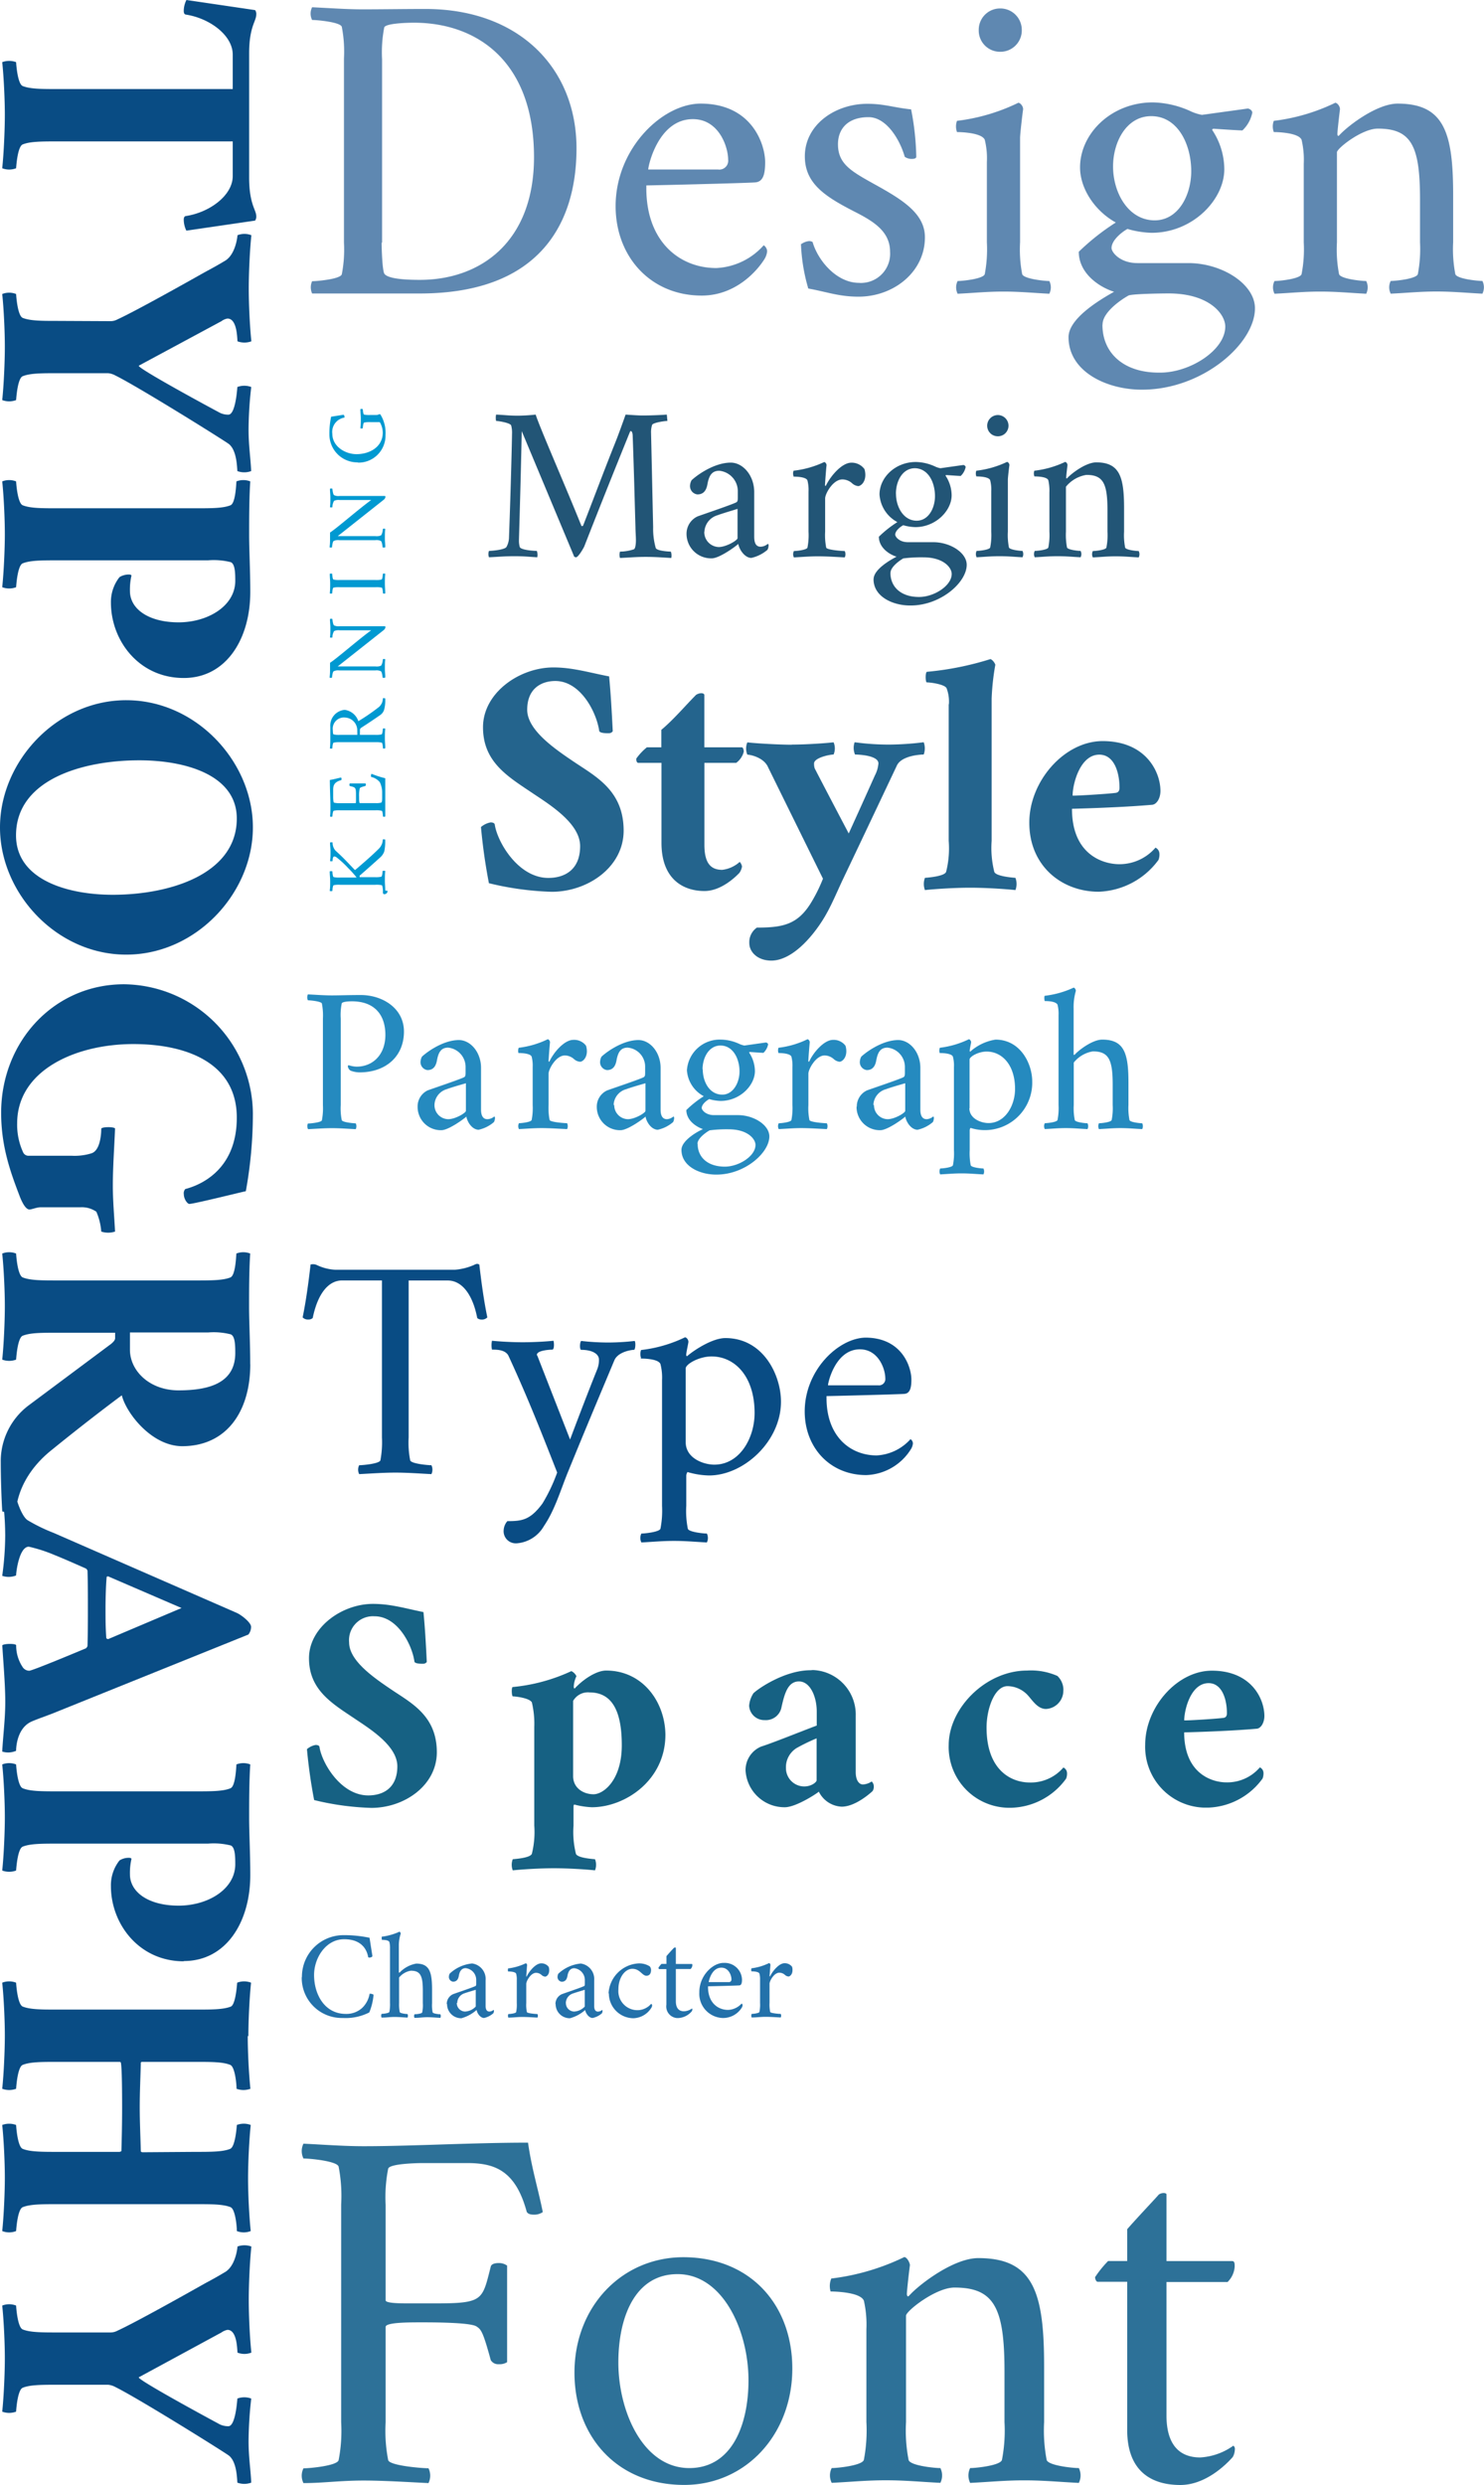 <svg id="Layer_1" data-name="Layer 1" xmlns="http://www.w3.org/2000/svg" viewBox="0 0 233.32 390.69"><title>Crimson</title><g id="Group_154" data-name="Group 154"><path id="Path_138" data-name="Path 138" d="M48.43,177.52c1.31-.06,2.52-.16,3.77-.16s2.42.1,3.73.16a1.06,1.06,0,0,0,0-.92c-.38,0-2.11-.16-2.2-.51a9.35,9.35,0,0,1-.16-2.36v-13.6a9.14,9.14,0,0,1,.16-2.39c.13-.29,1.21-.32,1.6-.32,3.54,0,5.26,2.11,5.26,5.27s-2,5-4.53,5a4.17,4.17,0,0,1-1.21-.22c-.13,0-.16.1-.16.16a.93.93,0,0,0,.45.7,4.22,4.22,0,0,0,1.37.26c4.18,0,7-2.53,7-6.42,0-3.7-3.42-5.74-6.8-5.74-1.88,0-3.29.06-4.53.06s-2.46-.1-3.77-.16a1.08,1.08,0,0,0,0,.93c.38,0,2.11.16,2.2.51a9.84,9.84,0,0,1,.16,2.36v13.63a9.84,9.84,0,0,1-.16,2.36c-.1.35-1.82.51-2.2.51A1.06,1.06,0,0,0,48.43,177.52ZM65.66,174a3.65,3.65,0,0,0,3.61,3.68h.12c1.12,0,3.54-1.76,3.93-2.14.19,1,1,2.07,1.94,2.07a5.47,5.47,0,0,0,2.4-1.21,1.42,1.42,0,0,0,.16-.61c0-.1,0-.25-.13-.25a1.73,1.73,0,0,1-1.06.41c-.73,0-1-.63-1-1.5v-6.57c0-2.46-1.66-4.37-3.48-4.37-2.33,0-4.82,1.69-5.81,2.61a1.9,1.9,0,0,0-.22.77,1.25,1.25,0,0,0,1.08,1.34c.8,0,1.31-.45,1.5-1.53.23-1.25.64-2,1.76-2a3.05,3.05,0,0,1,2.74,3.06v.86c0,.57-.06.67-.38.8-.93.41-3.8,1.37-5.58,2A2.79,2.79,0,0,0,65.66,174Zm2.65-.28a2.66,2.66,0,0,1,1.94-2.49c.57-.23,2.11-.67,3-.93v4.34c0,.32-1.66,1.31-2.78,1.31A2.2,2.2,0,0,1,68.31,173.73Zm13.21-8.17c.22,0,1.85,0,2.07.57a5.78,5.78,0,0,1,.16,1.66v5.93a9.84,9.84,0,0,1-.16,2.36c-.1.35-1.63.51-2,.51a1.08,1.08,0,0,0,0,.93c1.31-.07,2.33-.16,3.57-.16s2.65.1,4,.16a1.08,1.08,0,0,0,0-.93c-.38,0-2.65-.16-2.75-.51a9.84,9.84,0,0,1-.16-2.36v-4.91c0-.73,1.18-2.87,2.56-2.87a2.2,2.2,0,0,1,1.4.54,1.63,1.63,0,0,0,1,.45c.32,0,1.06-.48,1.06-1.66a3.14,3.14,0,0,0-.13-.86,2.32,2.32,0,0,0-2-.92c-1.43,0-3.12,2-3.76,3.41,0,0-.13.06-.13-.06,0-.36.19-2.72.22-2.94s-.19-.51-.35-.51a14.26,14.26,0,0,1-4.56,1.34A1.24,1.24,0,0,0,81.52,165.56ZM93.83,174a3.65,3.65,0,0,0,3.61,3.68h.12c1.12,0,3.55-1.76,3.93-2.14.19,1,1,2.07,1.94,2.07a5.47,5.47,0,0,0,2.4-1.21,1.42,1.42,0,0,0,.16-.61c0-.1,0-.25-.13-.25a1.72,1.72,0,0,1-1,.41c-.74,0-1-.63-1-1.5v-6.57c0-2.46-1.66-4.37-3.48-4.37-2.33,0-4.82,1.69-5.81,2.61a1.9,1.9,0,0,0-.22.77,1.25,1.25,0,0,0,1.08,1.34c.8,0,1.31-.45,1.5-1.53.23-1.25.64-2,1.76-2a3,3,0,0,1,2.74,3.06v.86c0,.57-.06.67-.38.8-.92.41-3.8,1.37-5.58,2A2.79,2.79,0,0,0,93.83,174Zm2.65-.28a2.66,2.66,0,0,1,2-2.49c.57-.23,2.1-.67,3-.93v4.34c0,.32-1.66,1.31-2.77,1.31a2.2,2.2,0,0,1-2.14-2.23Zm10.66,7.05c0,2.61,2.93,3.92,5.52,3.89,4.43,0,8.3-3.42,8.3-6,0-1.79-2.43-3.35-4.95-3.35h-3.77c-1.27,0-1.91-.8-1.91-1.12,0-.51.6-1.08,1.18-1.4a6.76,6.76,0,0,0,1.78.29c3.07,0,5.4-2.46,5.4-4.69a5.36,5.36,0,0,0-.9-2.9c0-.07,0-.1.13-.1s1.31.1,2.11.13a2.49,2.49,0,0,0,.73-1.31c0-.13-.1-.26-.32-.32l-3.41.48a3.74,3.74,0,0,1-.74-.23,7.07,7.07,0,0,0-2.9-.7,5.17,5.17,0,0,0-5.39,4.82,5,5,0,0,0,2.65,4.08,16.45,16.45,0,0,0-2.74,2.17c0,1.6,1.5,2.62,2.61,3C109.43,178,107.14,179.37,107.14,180.78Zm2.52-.93c0-.83,1.18-1.72,1.91-2.14a21,21,0,0,1,3-.16c3,0,4.21,1.53,4.21,2.46,0,1.76-2.62,3.41-4.82,3.41-2.71,0-4.27-1.49-4.27-3.57Zm.8-11.74c0-1.82,1-3.73,2.81-3.73,2,0,3,2.1,3,4.08,0,1.76-1,3.64-2.71,3.64-2,0-3.07-2-3.07-4Zm11.9-2.55c.22,0,1.85,0,2.07.57a5.78,5.78,0,0,1,.16,1.66v5.94a9.84,9.84,0,0,1-.16,2.36c-.1.35-1.63.51-2,.51a1.06,1.06,0,0,0,0,.92c1.31-.06,2.33-.16,3.57-.16s2.65.1,4,.16a1.06,1.06,0,0,0,0-.92c-.38,0-2.65-.16-2.74-.51a9.35,9.35,0,0,1-.16-2.36v-4.92c0-.73,1.18-2.87,2.55-2.87a2.2,2.2,0,0,1,1.4.54,1.66,1.66,0,0,0,.95.45c.32,0,1.06-.48,1.06-1.66a2.8,2.8,0,0,0-.13-.86,2.32,2.32,0,0,0-1.95-.92c-1.43,0-3.12,2-3.76,3.41,0,0-.13.06-.13-.06,0-.36.19-2.72.22-2.94s-.19-.51-.35-.51a14.19,14.19,0,0,1-4.56,1.34,1.24,1.24,0,0,0,0,.83ZM134.67,174a3.65,3.65,0,0,0,3.62,3.68h.11c1.12,0,3.54-1.76,3.93-2.14.19,1,1,2.07,1.94,2.07a5.47,5.47,0,0,0,2.4-1.21,1.42,1.42,0,0,0,.16-.61c0-.1,0-.25-.13-.25a1.72,1.72,0,0,1-1,.41c-.74,0-1-.63-1-1.5v-6.57c0-2.46-1.66-4.37-3.48-4.37-2.33,0-4.82,1.69-5.81,2.61a1.9,1.9,0,0,0-.22.77,1.25,1.25,0,0,0,1.08,1.34c.8,0,1.31-.45,1.5-1.53.23-1.25.64-2,1.76-2a3.05,3.05,0,0,1,2.74,3.06v.86c0,.57-.06.67-.38.8-.93.41-3.8,1.37-5.58,2a2.79,2.79,0,0,0-1.6,2.55Zm2.65-.28a2.66,2.66,0,0,1,2-2.49c.57-.23,2.1-.67,3-.93v4.34c0,.32-1.66,1.31-2.77,1.31a2.19,2.19,0,0,1-2.14-2.23Zm10.43-8.17c.22,0,1.85,0,2.07.57a5.45,5.45,0,0,1,.16,1.66v13.05a9.35,9.35,0,0,1-.16,2.36c-.1.35-1.62.51-2,.51a1.08,1.08,0,0,0,0,.93c1.31-.07,2.14-.16,3.39-.16s2.1.1,3.41.16a1.08,1.08,0,0,0,0-.93c-.38,0-1.91-.16-2-.51a9.84,9.84,0,0,1-.16-2.36v-3.09a.7.7,0,0,1,.13-.42,7.45,7.45,0,0,0,9.7-7.31c0-2.74-1.82-6.57-5.78-6.57a7.79,7.79,0,0,0-3.89,1.82s-.06.07-.1.07-.06-.1-.06-.13c0-.26.19-1.09.22-1.31s-.19-.51-.35-.51a14.34,14.34,0,0,1-4.56,1.34A1.19,1.19,0,0,0,147.75,165.56Zm4.69,8.68v-7.66c0-.45,1.37-1.25,2.68-1.25,2.42,0,4.47,2.08,4.47,5.88,0,2.58-1.53,5.36-4.18,5.36-1.12,0-3-.67-3-2.33Zm11.74,3.28c1.31-.06,2.14-.16,3.38-.16s2.11.1,3.42.16a1.06,1.06,0,0,0,0-.92c-.39,0-1.92-.16-2-.51a9.35,9.35,0,0,1-.16-2.36v-6.67a4.84,4.84,0,0,1,3-1.76c2.49,0,3.12,1.28,3.12,5.23v3.2a9.35,9.35,0,0,1-.16,2.36c-.1.35-1.62.51-2,.51a1.06,1.06,0,0,0,0,.92c1.31-.06,2.14-.16,3.39-.16s2.1.1,3.41.16a1.06,1.06,0,0,0,0-.92c-.38,0-1.91-.16-2-.51a9.84,9.84,0,0,1-.16-2.36v-3.51c0-4.63-.67-6.77-4.12-6.77-1.53,0-3.66,1.63-4.3,2.33,0,0-.07.07-.1.07s-.1,0-.1-.07v-7.21a9,9,0,0,1,.35-2.78c0-.22-.19-.51-.35-.51a14.75,14.75,0,0,1-4.53,1.28c-.13,0-.07.83,0,.83.9,0,1.76.13,2,.57a5.85,5.85,0,0,1,.16,1.66v14.1a9.8,9.8,0,0,1-.16,2.36c-.1.36-1.63.51-2,.51a1,1,0,0,0,0,.93Z" style="fill:#258abf"/><path id="Path_133" data-name="Path 133" d="M47.44,310.91a6.29,6.29,0,0,0,6.23,6.34h.23a8.22,8.22,0,0,0,4.16-.87,9.25,9.25,0,0,0,.67-2.79,1,1,0,0,0-.62-.15,4,4,0,0,1-1.18,2.24,3.67,3.67,0,0,1-2.55.93c-3.36,0-5-3.09-5-6.11,0-2.71,1.86-5.63,4.72-5.63,3.23,0,3.68,2.23,3.79,2.83a.37.37,0,0,0,.23.05c.2,0,.45-.13.43-.25s-.45-2.86-.45-2.86a19.47,19.47,0,0,0-4.1-.41,6.53,6.53,0,0,0-6.53,6.51ZM60,317.19c.79,0,1.3-.1,2-.1s1.28.06,2.07.1a.61.61,0,0,0,0-.56c-.23,0-1.16-.1-1.22-.31a6.22,6.22,0,0,1-.1-1.43v-4a3,3,0,0,1,1.84-1.07c1.51,0,1.89.78,1.89,3.17v1.94a5.28,5.28,0,0,1-.1,1.43c0,.22-1,.31-1.21.31a.61.61,0,0,0,0,.56c.79,0,1.3-.1,2-.1s1.27.06,2.07.1a.68.68,0,0,0,0-.56c-.24,0-1.16-.1-1.22-.31a5.71,5.71,0,0,1-.09-1.43v-2.13c0-2.8-.41-4.1-2.49-4.1a4.77,4.77,0,0,0-2.61,1.41s0,0-.06,0-.06,0-.06,0V305.7A6,6,0,0,1,63,304c0-.13-.11-.31-.21-.31a9.41,9.41,0,0,1-2.75.78c-.07,0,0,.5,0,.5.54,0,1.06.07,1.18.34a3.81,3.81,0,0,1,.1,1v8.55a6.22,6.22,0,0,1-.1,1.43c-.06.22-1,.31-1.22.31A.65.65,0,0,0,60,317.19Zm10.29-2.13a2.21,2.21,0,0,0,2.19,2.23h.07a6,6,0,0,0,2.38-1.3c.12.6.62,1.26,1.18,1.26a3.24,3.24,0,0,0,1.45-.74.75.75,0,0,0,.1-.36c0-.06,0-.16-.08-.16a1.06,1.06,0,0,1-.63.25c-.45,0-.6-.38-.6-.91v-4a2.46,2.46,0,0,0-2.12-2.65,6,6,0,0,0-3.52,1.59,1.06,1.06,0,0,0-.13.46.74.74,0,0,0,.65.81c.49,0,.8-.27.91-.92s.39-1.2,1.07-1.2a1.84,1.84,0,0,1,1.66,1.85v.52c0,.35,0,.41-.23.49-.56.25-2.3.83-3.39,1.22A1.68,1.68,0,0,0,70.24,315.06Zm1.6-.17A1.61,1.61,0,0,1,73,313.38c.35-.13,1.27-.4,1.8-.56v2.63a2.47,2.47,0,0,1-1.68.79,1.33,1.33,0,0,1-1.3-1.35Zm8-4.95c.14,0,1.13,0,1.26.35a3.37,3.37,0,0,1,.1,1v3.6a5.71,5.71,0,0,1-.1,1.43c-.06.22-1,.31-1.22.31a.61.61,0,0,0,0,.56c.8,0,1.41-.1,2.17-.1s1.6.06,2.4.1a.61.61,0,0,0,0-.56c-.23,0-1.6-.1-1.66-.31a5.28,5.28,0,0,1-.1-1.43v-3c0-.44.71-1.74,1.54-1.74a1.26,1.26,0,0,1,.85.33,1,1,0,0,0,.58.27c.2,0,.64-.29.64-1a1.59,1.59,0,0,0-.08-.53,1.43,1.43,0,0,0-1.18-.56c-.87,0-1.89,1.24-2.28,2.07,0,0-.07,0-.07,0s.11-1.64.13-1.78-.12-.3-.21-.3a8.92,8.92,0,0,1-2.77.81.78.78,0,0,0,0,.5Zm7.47,5.12a2.21,2.21,0,0,0,2.19,2.23h.07A6,6,0,0,0,92,316c.12.6.62,1.25,1.18,1.25a3.27,3.27,0,0,0,1.45-.73.79.79,0,0,0,.1-.37c0-.06,0-.15-.07-.15a1.09,1.09,0,0,1-.64.25c-.45,0-.6-.39-.6-.91v-4a2.46,2.46,0,0,0-2.11-2.65,6,6,0,0,0-3.52,1.59,1.06,1.06,0,0,0-.13.46.74.74,0,0,0,.65.81c.49,0,.8-.27.91-.92s.39-1.2,1.07-1.2a1.86,1.86,0,0,1,1.66,1.85v.52c0,.35,0,.41-.24.49-.56.25-2.3.83-3.38,1.22a1.69,1.69,0,0,0-1,1.54Zm1.6-.17a1.61,1.61,0,0,1,1.18-1.51c.35-.13,1.27-.4,1.8-.56v2.63a2.47,2.47,0,0,1-1.68.79,1.33,1.33,0,0,1-1.29-1.35Zm6.77-1.51a3.89,3.89,0,0,0,3.86,3.91h0a3.43,3.43,0,0,0,2.82-1.65.7.7,0,0,0,.12-.35.33.33,0,0,0-.15-.27,2.86,2.86,0,0,1-2,1,3,3,0,0,1-3.15-2.73,3.25,3.25,0,0,1,0-.54c0-2,1.14-3.23,2.17-3.23a1.68,1.68,0,0,1,1.1.37c.33.21.7.72,1.12.72s.74-.24.74-.93a.94.94,0,0,0-.2-.54,3.06,3.06,0,0,0-1.74-.47A5,5,0,0,0,95.68,313.38Zm7.82-4c0,.06,0,.18.1.18h1.12v5.6a1.83,1.83,0,0,0,1.55,2.09,2.34,2.34,0,0,0,.46,0,3,3,0,0,0,2-1.07.74.74,0,0,0,.08-.29.16.16,0,0,0-.06-.13,2.39,2.39,0,0,1-1.26.44c-.85,0-1.28-.56-1.28-1.58v-5.07h2.32a.91.91,0,0,0,.28-.58c0-.11,0-.21-.1-.21h-2.5v-2.53c0-.08-.21-.08-.3,0s-.82.87-1.18,1.3v1.22H104A3.61,3.61,0,0,0,103.5,309.39Zm6.4,3.87a3.81,3.81,0,0,0,3.61,4h.25a3.46,3.46,0,0,0,2.83-1.65.8.8,0,0,0,.11-.35.33.33,0,0,0-.15-.27,3,3,0,0,1-2.13,1c-1.66,0-3.15-1.2-3.15-3.58v-.13c.23,0,4.27-.1,4.87-.14.37,0,.47-.35.47-.91a2.71,2.71,0,0,0-2.78-2.63h-.12c-1.7,0-3.81,2-3.81,4.6Zm1.47-1.64s.38-2.27,2-2.27c1.18,0,1.58,1.26,1.58,1.82a.4.4,0,0,1-.35.45h-3.24Zm6.73-1.69c.13,0,1.12,0,1.25.35a3.44,3.44,0,0,1,.1,1v3.6a5.71,5.71,0,0,1-.1,1.43c-.06.21-1,.31-1.22.31a.68.68,0,0,0,0,.56c.8,0,1.42-.1,2.17-.1s1.6.06,2.4.1a.61.61,0,0,0,0-.56c-.23,0-1.6-.1-1.66-.31a5.71,5.71,0,0,1-.1-1.43v-3c0-.44.71-1.74,1.54-1.74a1.3,1.3,0,0,1,.86.33,1,1,0,0,0,.58.27c.19,0,.63-.29.63-1a1.58,1.58,0,0,0-.07-.53,1.43,1.43,0,0,0-1.18-.56c-.87,0-1.89,1.24-2.28,2.07,0,0-.08,0-.08,0s.12-1.64.14-1.78-.12-.31-.22-.31a8.62,8.62,0,0,1-2.76.82.72.72,0,0,0,0,.5Z" style="fill:#2371aa"/><path id="Path_139" data-name="Path 139" d="M87,104.93c-5.34,0-11.06,4-11.06,9.4s3.79,7.68,7.59,10.23c2.6,1.76,7.68,4.77,7.68,8.46s-2.39,5-5,5c-4.67,0-7.94-5.5-8.41-8.31,0-.31-.31-.42-.67-.42a3.28,3.28,0,0,0-1.51.73,88.48,88.48,0,0,0,1.25,8.83,46.91,46.91,0,0,0,9.86,1.35c5.72,0,11.32-3.9,11.32-9.61,0-6.18-4.2-8.41-7.63-10.7-3.17-2.13-7.53-5.09-7.53-8.31,0-3.48,2.39-4.52,4.41-4.52,4,0,6.5,4.94,6.91,7.85.1.41,1.4.36,1.56.36a.72.72,0,0,0,.57-.31c-.16-3.17-.31-5.87-.57-8.62C92.52,105.71,90,104.93,87,104.93Zm23.74,12.56v-8.25c-.06-.32-.73-.37-1.3,0-1.61,1.61-3.48,3.84-5.46,5.5v2.75h-2.28a9,9,0,0,0-1.66,1.77c0,.21,0,.57.26.67H104V132.5c0,5.82,3.53,7.58,6.75,7.58,2.7,0,5-2.33,5.5-2.85a2.4,2.4,0,0,0,.41-1,1.37,1.37,0,0,0-.36-.73,5,5,0,0,1-2.75,1.25c-1.92,0-2.8-1.2-2.8-3.95V119.93h5a3.12,3.12,0,0,0,1.19-1.76c0-.26-.1-.68-.31-.68Zm13.76-.41c-2,0-5.66-.21-7-.37a2.49,2.49,0,0,0,0,1.93c.41,0,2.6.41,3.27,2,0,0,6.49,13.19,8.62,17.5a24.31,24.31,0,0,1-1.82,3.69c-2.13,3.53-4.47,4-8.57,4a2.79,2.79,0,0,0-1.19,2.44c0,1.4,1.3,2.75,3.48,2.75,1.56,0,3.89-.94,6.59-4.31,2.19-2.75,3-4.93,4.57-8.31,3.27-6.85,8.57-18.07,8.57-18.07.73-1.51,3.58-1.71,4.21-1.71a2.79,2.79,0,0,0,0-1.93,46.65,46.65,0,0,1-5.4.37,39.85,39.85,0,0,1-5.46-.37,2.68,2.68,0,0,0,.06,1.93c.41,0,3.68.1,3.68,1.4a5,5,0,0,1-.57,1.92c-1.71,3.84-4.1,9.09-4.1,9.09s-3.48-6.6-5.35-10.23a2.33,2.33,0,0,1-.1-.78c0-.89,2.44-1.4,3.07-1.4a2.46,2.46,0,0,0,0-1.92c-1.31.15-4.37.36-6.55.36Zm24.66-6.34v21.45a15.12,15.12,0,0,1-.41,4.88c-.26.68-2.65.88-3.33.94a2.76,2.76,0,0,0,0,1.92c2-.21,4.94-.37,7.12-.37s5.09.16,7.11.37a2.65,2.65,0,0,0,0-1.92c-.67-.06-3.06-.26-3.32-.94a15.41,15.41,0,0,1-.42-4.88V109.81a37.68,37.68,0,0,1,.58-5.3c-.06-.26-.47-.83-.78-.89a47.62,47.62,0,0,1-10,2c-.26.21-.2,1.66,0,1.66.63,0,2.86.31,3.12.93a5.9,5.9,0,0,1,.36,2.49Zm19.48,14.34c0-1.77,1.14-6.44,4.2-6.44,2.34,0,3.17,2.8,3.17,5.19,0,.31-.05.78-.67.83C174.05,124.82,169.06,125.13,168.6,125.08Zm-.06,2.07c3.85-.1,8.94-.31,12.47-.62.78,0,1.4-1,1.4-2.18,0-3-2.29-7.84-9.09-7.84-6,0-11.53,6.28-11.53,12.82,0,6.8,5.09,10.86,10.91,10.86a12.15,12.15,0,0,0,9.4-5,2.37,2.37,0,0,0,.15-1,1.09,1.09,0,0,0-.62-.93,7.46,7.46,0,0,1-5.82,2.6C173.48,135.82,168.54,134.42,168.54,127.15Z" style="fill:#24648d"/><path id="Path_132" data-name="Path 132" d="M47.71,390.37c3.13,0,5.7-.4,9.47-.4,3.13,0,6.9.24,10.19.4a2.65,2.65,0,0,0,0-2.33c-1,0-6.1-.4-6.34-1.28a24.16,24.16,0,0,1-.4-5.94v-15c0-.72,3.53-.72,5.78-.72,3,0,7.62.08,8.5.64.72.48,1,.72,2.25,5.3a1.35,1.35,0,0,0,1.28.64,2.18,2.18,0,0,0,1.29-.32V356.18a2.23,2.23,0,0,0-1.37-.4c-.56,0-1.12.16-1.2.56-1.36,5.3-1.12,5.78-8.82,5.78H64.08c-1.76,0-3.45-.08-3.45-.48v-15a23.2,23.2,0,0,1,.4-5.7c.24-.8,4.57-.88,5.54-.88h6.9c4.25,0,7.54,1.12,9.31,7.54.08.4.56.57,1.12.57a2.44,2.44,0,0,0,1.44-.4c-.72-3.62-1.76-6.9-2.32-10.92-8.75,0-18.3.56-25.84.56-3.13,0-6.18-.24-9.47-.4a2.65,2.65,0,0,0,0,2.33c1,0,5.3.4,5.53,1.28a24.16,24.16,0,0,1,.4,5.94v34.27a24.16,24.16,0,0,1-.4,5.94c-.24.88-4.57,1.28-5.53,1.28A2.62,2.62,0,0,0,47.71,390.37ZM90.32,373c0,10,6.66,17.66,17.25,17.66,9.71,0,17-7.95,17-18.3,0-10-6.58-17.5-17.17-17.5C97.7,354.9,90.32,362.68,90.32,373Zm6.9-1.6c0-6.9,2.49-13.88,9.31-13.88,7.14,0,11.15,8.91,11.15,16.69,0,6.82-2.49,13.8-9.31,13.8-7.22,0-11.15-8.83-11.15-16.61Zm33.38-11.15c.56,0,4.65.08,5.22,1.44a16.93,16.93,0,0,1,.4,4.49v14.6a24.62,24.62,0,0,1-.4,5.94c-.24.88-4.1,1.29-5.06,1.29a2.63,2.63,0,0,0,0,2.32c3.29-.16,5.38-.4,8.51-.4s5.3.24,8.58.4a2.63,2.63,0,0,0,0-2.32c-1,0-4.81-.4-5-1.29a24.13,24.13,0,0,1-.4-5.94V364.05c0-.72,4.65-4.42,7.62-4.42,6.26,0,7.86,3.21,7.86,13.16v8a24.16,24.16,0,0,1-.4,5.94c-.24.88-4.09,1.28-5,1.28a2.65,2.65,0,0,0,0,2.33c3.29-.16,5.37-.4,8.5-.4s5.3.24,8.59.4a2.65,2.65,0,0,0,0-2.33c-1,0-4.82-.4-5.06-1.28a24.66,24.66,0,0,1-.4-5.94V372c0-11.63-1.68-17-10.35-17-3.85,0-9.23,4.09-10.83,5.86-.08.08-.16.16-.24.16s-.16-.24-.16-.32c0-.65.4-4,.48-4.58,0-.4-.48-1.28-.89-1.28a36.19,36.19,0,0,1-11.47,3.37A3.06,3.06,0,0,0,130.6,360.28ZM172.17,358c0,.24.16.72.4.72h4.65V382c0,6.9,4.26,8.67,8.35,8.67,3.93,0,7.14-3.13,8.26-4.41a2.65,2.65,0,0,0,.32-1.2.61.61,0,0,0-.24-.57,9.9,9.9,0,0,1-5.21,1.85c-3.53,0-5.3-2.33-5.3-6.58v-21H193a3.7,3.7,0,0,0,1.12-2.41c0-.48,0-.88-.4-.88H183.4V345c0-.32-.88-.32-1.28.08-.16.24-3.37,3.61-4.9,5.38v5h-3A17.07,17.07,0,0,0,172.17,358Z" style="fill:#2d7198"/><path id="Path_134" data-name="Path 134" d="M58.63,252.15c-4.86,0-10.05,3.68-10.05,8.54s3.44,7,6.89,9.3c2.36,1.61,7,4.34,7,7.7s-2.17,4.57-4.58,4.57c-4.25,0-7.23-5-7.65-7.55,0-.28-.28-.38-.61-.38a2.79,2.79,0,0,0-1.37.66,80.67,80.67,0,0,0,1.13,8,42.49,42.49,0,0,0,9,1.23c5.2,0,10.29-3.54,10.29-8.74,0-5.61-3.82-7.64-6.94-9.72-2.88-1.94-6.85-4.63-6.85-7.55a3.76,3.76,0,0,1,4-4.11c3.63,0,5.9,4.48,6.27,7.13.1.38,1.28.33,1.42.33a.67.67,0,0,0,.52-.28c-.14-2.89-.28-5.34-.52-7.84C63.68,252.85,61.42,252.15,58.63,252.15ZM95.3,262.63c-1.46,0-3.49,1.27-4.91,2.78-.09.1-.18,0-.18-.28a4.13,4.13,0,0,1,.42-1.61,1.68,1.68,0,0,0-.8-.8,28.14,28.14,0,0,1-9.21,2.5c-.23,0-.18,1.37,0,1.47.33,0,2.6.23,3,.94A14.46,14.46,0,0,1,84,271.5V287a14.12,14.12,0,0,1-.38,4.44c-.24.62-2.41.8-3,.85a2.4,2.4,0,0,0,0,1.75c1.84-.19,4.48-.33,6.47-.33s4.62.14,6.46.33a2.4,2.4,0,0,0,0-1.75c-.61-.05-2.78-.23-3-.85a14.12,14.12,0,0,1-.38-4.44v-2.55c0-.56,0-.75.15-.75a12.61,12.61,0,0,0,2.73.42c5.2,0,11.57-4.2,11.57-11.42C104.55,267.49,101,262.63,95.3,262.63Zm-2.6,3.44c3.83,0,5.06,3.45,5.06,8.31,0,5.48-2.88,7.7-4.44,7.7s-3.21-.95-3.21-2.84V267.4a2.68,2.68,0,0,1,2.6-1.33Zm33.75,14.78a2.88,2.88,0,0,1-2.88-2.89v0a3.54,3.54,0,0,1,1.7-3.16,29.88,29.88,0,0,1,3.12-1.51v6.61C128.39,280.14,127.63,280.85,126.45,280.85Zm1-18.27c-4.15,0-8.4,3-9,3.63a4.21,4.21,0,0,0-.67,1.94,2.39,2.39,0,0,0,2.46,2.27,2.49,2.49,0,0,0,2.64-2.08c.48-2.12,1-4,2.74-4s2.79,2.36,2.79,4.73v2.21c-2.41.9-6.94,2.74-8.74,3.3a4,4,0,0,0-2.45,3.78,6.13,6.13,0,0,0,6.18,5.76c1.7,0,4.91-2.07,5.34-2.45a4.21,4.21,0,0,0,3.59,2.36c2,0,4.2-1.84,4.86-2.45a1.19,1.19,0,0,0,.19-.71,1.06,1.06,0,0,0-.33-.8,2.81,2.81,0,0,1-1.37.47c-.62,0-1.14-.66-1.14-1.94v-8.82a7,7,0,0,0-6.74-7.23Zm39.74,3.16a3,3,0,0,0-.94-2.26,10.27,10.27,0,0,0-4.77-.85c-6.51,0-12.32,5.94-12.32,11.7a9.54,9.54,0,0,0,9.23,9.87h.68a11,11,0,0,0,8.55-4.58,2.1,2.1,0,0,0,.14-.9,1,1,0,0,0-.57-.85,6.73,6.73,0,0,1-5.28,2.36c-3,0-6.8-2-6.8-8.64,0-2.88,1.22-6.51,3.3-6.51a4.45,4.45,0,0,1,3.21,1.46c.75.85,1.55,2.13,2.83,2.13A2.87,2.87,0,0,0,167.18,265.74Zm19,4.72c0-1.6,1-5.85,3.83-5.85,2.12,0,2.88,2.55,2.88,4.72,0,.28-.05.71-.62.75C191.11,270.23,186.58,270.51,186.15,270.46Zm0,1.89c3.49-.09,8.11-.28,11.33-.57.7,0,1.27-.94,1.27-2,0-2.74-2.08-7.13-8.26-7.13-5.43,0-10.48,5.71-10.48,11.66a9.55,9.55,0,0,0,9.22,9.87h.69a11,11,0,0,0,8.55-4.58,2.27,2.27,0,0,0,.14-.9,1,1,0,0,0-.57-.85,6.74,6.74,0,0,1-5.28,2.36c-2.13,0-6.62-1.27-6.62-7.88Z" style="fill:#166183"/><path id="Path_140" data-name="Path 140" d="M76.88,87.61c1.56-.07,2.4-.17,4-.17s2.23.1,3.59.17a1.73,1.73,0,0,0-.07-1c-.27,0-2.47-.1-2.68-.61a3.69,3.69,0,0,1-.13-1c0-.33.3-9.84.44-17.22l8.26,19.76c.1,0,.2.1.3.07.37-.07,1.15-1.42,1.28-1.73C94.44,79.32,96.2,74.92,99,68c.07-.17.1-.23.17-.23.24,0,.3.54.3.67.2,5.49.3,9.61.44,14.49,0,.5.07,1.48.07,2s-.07,1.28-.3,1.42a7.15,7.15,0,0,1-2.2.37,1.64,1.64,0,0,0,0,1c1.56-.07,2.5-.17,4.06-.17s2.67.1,4,.17a1.73,1.73,0,0,0-.07-1c-.27,0-2.2-.1-2.37-.57a11.08,11.08,0,0,1-.41-3.29c-.1-4.39-.27-12.45-.33-14.78a3.76,3.76,0,0,1,.17-1.29c.16-.34,1.92-.61,2.4-.61,0,0-.07-.88-.1-1-.85.07-2.61.14-3.79.14-.65,0-1.59-.07-2.68-.14,0,0-.88,2.5-1.49,4.06-2,5-3.17,8.19-5.17,13.33a.19.19,0,0,1-.17.14.12.12,0,0,1-.13-.07c-2.4-6-6.5-15.33-7.18-17.46-.91.1-1.82.16-2.74.17-1.56,0-1.93-.1-3.48-.17a2.31,2.31,0,0,0,0,1c.4,0,2.23.3,2.37.71a4.43,4.43,0,0,1,.13,1.36c0,.61-.17,8-.47,16.17A3.21,3.21,0,0,1,79.62,86c-.3.44-2.33.61-2.74.61A1.43,1.43,0,0,0,76.88,87.61Zm31.06-3.72a3.86,3.86,0,0,0,3.84,3.89h.12c1.19,0,3.76-1.86,4.17-2.27.2,1,1.08,2.2,2.06,2.2a5.83,5.83,0,0,0,2.54-1.28,1.61,1.61,0,0,0,.17-.65c0-.1,0-.27-.14-.27a1.76,1.76,0,0,1-1.12.44c-.77,0-1-.67-1-1.59v-7c0-2.6-1.76-4.63-3.69-4.63-2.47,0-5.11,1.79-6.16,2.77a2,2,0,0,0-.24.81,1.32,1.32,0,0,0,1.15,1.42c.85,0,1.39-.47,1.59-1.62.24-1.32.68-2.1,1.86-2.1A3.23,3.23,0,0,1,116,77.29v.91c0,.61-.06.71-.4.85-1,.44-4,1.45-5.92,2.13A3,3,0,0,0,107.94,83.89Zm2.81-.3A2.85,2.85,0,0,1,112.82,81c.61-.24,2.23-.71,3.14-1v4.6C116,84.91,114.2,86,113,86a2.34,2.34,0,0,1-2.27-2.37Zm14-8.66c.24,0,2,0,2.2.61a6.12,6.12,0,0,1,.17,1.76v6.29a10,10,0,0,1-.17,2.5c-.1.37-1.72.54-2.13.54a1.12,1.12,0,0,0,0,1c1.39-.07,2.47-.17,3.79-.17s2.81.1,4.2.17a1.12,1.12,0,0,0,0-1c-.41,0-2.81-.17-2.91-.54a10,10,0,0,1-.17-2.5V78.37c0-.77,1.25-3,2.71-3a2.34,2.34,0,0,1,1.49.57,1.68,1.68,0,0,0,1,.48c.34,0,1.12-.51,1.12-1.76a3.21,3.21,0,0,0-.14-.92,2.49,2.49,0,0,0-2.06-1c-1.52,0-3.32,2.17-4,3.62,0,0-.14.07-.14-.06,0-.38.2-2.88.24-3.12s-.2-.54-.37-.54A15.24,15.24,0,0,1,124.77,74a1.27,1.27,0,0,0,0,.88Zm12.59,16.13c0,2.78,3.11,4.17,5.85,4.13,4.7,0,8.8-3.62,8.8-6.4,0-1.89-2.57-3.55-5.24-3.55h-4c-1.35,0-2-.85-2-1.19,0-.54.65-1.15,1.26-1.48a7.53,7.53,0,0,0,1.89.3c3.25,0,5.72-2.61,5.72-5a5.67,5.67,0,0,0-.95-3.08c0-.07,0-.1.14-.1s1.39.1,2.23.14a2.62,2.62,0,0,0,.78-1.39c0-.13-.1-.27-.34-.34l-3.62.51a3.52,3.52,0,0,1-.78-.24,7.46,7.46,0,0,0-3.08-.74c-3.25,0-5.72,2.44-5.72,5.11a5.29,5.29,0,0,0,2.81,4.34,17.42,17.42,0,0,0-2.91,2.3c0,1.69,1.59,2.77,2.78,3.14C139.79,88.12,137.35,89.58,137.35,91.06Zm2.67-1c0-.88,1.26-1.83,2-2.27a22.17,22.17,0,0,1,3.15-.17c3.22,0,4.47,1.63,4.47,2.61,0,1.86-2.78,3.62-5.11,3.62C141.68,93.87,140,92.28,140,90.08Zm.85-12.45c0-1.93,1-4,3-4C146,73.67,147,75.9,147,78c0,1.86-1,3.86-2.88,3.86C142.05,81.86,140.87,79.69,140.87,77.63Zm12.62-2.71c.24,0,2,0,2.2.61a5.82,5.82,0,0,1,.17,1.76v6.3a10,10,0,0,1-.17,2.5c-.1.37-1.72.54-2.13.54a1.12,1.12,0,0,0,0,1c1.39-.07,2.27-.17,3.59-.17s2.23.1,3.62.17a1.12,1.12,0,0,0,0-1c-.41,0-2-.17-2.13-.54a10,10,0,0,1-.17-2.5V75.4c0-.34.2-2,.24-2.24s-.2-.54-.38-.54A15.11,15.11,0,0,1,153.5,74a1.27,1.27,0,0,0,0,.88Zm1.73-8a1.66,1.66,0,0,0,1.66,1.69h0a1.66,1.66,0,0,0,1.69-1.65v0a1.68,1.68,0,0,0-1.66-1.69h0a1.68,1.68,0,0,0-1.69,1.66v0Zm7.41,8c.24,0,2,0,2.2.61a7.12,7.12,0,0,1,.17,1.9v6.16a10,10,0,0,1-.17,2.5c-.1.37-1.72.54-2.13.54a1.12,1.12,0,0,0,0,1c1.38-.07,2.26-.17,3.58-.17s2.24.1,3.62.17a1.06,1.06,0,0,0,0-1c-.4,0-2-.17-2.13-.54a10.46,10.46,0,0,1-.17-2.5V76.52a5.17,5.17,0,0,1,3.22-1.86c2.64,0,3.31,1.35,3.31,5.55v3.38a10,10,0,0,1-.17,2.5c-.1.37-1.72.54-2.13.54a1.12,1.12,0,0,0,0,1c1.39-.06,2.27-.17,3.59-.17s2.23.1,3.62.17a1.12,1.12,0,0,0,0-1c-.41,0-2-.17-2.13-.54a10,10,0,0,1-.17-2.5V79.86c0-4.9-.71-7.17-4.37-7.17-1.62,0-3.89,1.73-4.56,2.47,0,0-.07.07-.1.07s-.07-.1-.07-.14c0-.27.17-1.69.2-1.93s-.2-.54-.37-.54A15.24,15.24,0,0,1,162.63,74a1.21,1.21,0,0,0,0,.88Z" style="fill:#225576"/><path id="Path_149" data-name="Path 149" d="M49.07,46.14H66c19.09,0,24.64-11.3,24.64-22.81,0-12.52-8.93-21.92-23.76-21.92-3,0-7.17.06-9.81.06s-5.21-.2-8-.33a2.25,2.25,0,0,0,0,2c.82,0,4.47.34,4.67,1.08a20.52,20.52,0,0,1,.34,5v28.9a20.41,20.41,0,0,1-.34,5c-.2.75-3.85,1.09-4.67,1.09A2.39,2.39,0,0,0,49.07,46.14Zm11-8V9.32a20.48,20.48,0,0,1,.34-5c.2-.68,3.85-.75,4.67-.75,9.74,0,18.88,5.89,18.88,21.18C83.93,38,75.6,44,66,44c-2.5,0-5-.2-5.55-.94C60.11,42.62,60,39.1,60,38.15ZM96.79,32.4c0,8,5.54,14.07,13.53,14.07,5.28,0,8.66-3.79,9.88-5.75a2.77,2.77,0,0,0,.41-1.22,1.19,1.19,0,0,0-.54-.94,10.62,10.62,0,0,1-7.45,3.58c-5.82,0-11-4.2-11-12.52v-.47c.81,0,15-.34,17.06-.47,1.28-.07,1.62-1.22,1.62-3.19,0-2.7-2-9.2-10.15-9.2C104.16,16.29,96.79,23.33,96.79,32.4Zm5.14-5.75c-.13,0,1.36-7.92,7-7.92,4.13,0,5.55,4.4,5.55,6.36a1.39,1.39,0,0,1-1.2,1.56,1.09,1.09,0,0,1-.36,0Zm24,11.71a28.53,28.53,0,0,0,1.15,7c3,.54,4.8,1.28,7.91,1.28,5.49,0,10.43-3.86,10.43-9.34,0-3.72-3.52-5.89-7.79-8.26-3.78-2.1-5.88-3.24-5.88-6.36,0-2.43,1.55-4.26,4.8-4.26,2.91,0,5,3.72,5.69,6.22a1.81,1.81,0,0,0,1.15.34c.33,0,.67-.07.67-.34a42.24,42.24,0,0,0-.81-7.44c-3-.34-4.26-.88-6.9-.88-5,0-9.81,3.25-9.81,8.26,0,4.32,3.25,6.36,7.92,8.75,3,1.53,5.48,3.11,5.48,6.27a4.58,4.58,0,0,1-4.27,4.87,3,3,0,0,1-.6,0c-3.59,0-6.5-3.58-7.31-6.42a1,1,0,0,0-.61-.14A2.5,2.5,0,0,0,126,38.36Zm24.5-17.6c.47,0,3.92.07,4.4,1.22a12.2,12.2,0,0,1,.33,3.51v12.6a20.94,20.94,0,0,1-.33,5c-.2.75-3.46,1.09-4.27,1.09a2.25,2.25,0,0,0,0,2c2.78-.13,4.54-.34,7.18-.34s4.46.2,7.24.34a2.25,2.25,0,0,0,0-2c-.81,0-4.06-.34-4.27-1.09a20.44,20.44,0,0,1-.33-5V21.71c0-.68.4-4,.47-4.47s-.41-1.08-.75-1.08A30.27,30.27,0,0,1,150.46,19a2.6,2.6,0,0,0,0,1.76Zm3.45-16a3.34,3.34,0,0,0,3.31,3.38h.07a3.36,3.36,0,0,0,3.39-3.32V4.72a3.37,3.37,0,0,0-3.32-3.39h-.07a3.35,3.35,0,0,0-3.38,3.32v.07ZM168,53c0,5.55,6.23,8.33,11.71,8.26,9.41-.07,17.6-7.24,17.6-12.79,0-3.79-5.14-7.11-10.49-7.11h-8c-2.71,0-4.06-1.69-4.06-2.37,0-1.08,1.29-2.3,2.5-3a14.78,14.78,0,0,0,3.79.61c6.5,0,11.44-5.22,11.44-10a11.24,11.24,0,0,0-1.9-6.16c0-.14.07-.2.27-.2,0,0,2.78.2,4.47.27a5.27,5.27,0,0,0,1.56-2.78c0-.27-.2-.54-.68-.67l-7.24,1a7.78,7.78,0,0,1-1.56-.47,14.93,14.93,0,0,0-6.16-1.49c-6.5,0-11.44,4.87-11.44,10.22,0,3.31,2.3,6.83,5.62,8.66a36.35,36.35,0,0,0-5.82,4.6c0,3.38,3.18,5.55,5.55,6.29C172.86,47.16,168,50.07,168,53Zm5.35-2c0-1.76,2.5-3.65,4.06-4.53.48-.27,5.08-.34,6.3-.34,6.43,0,8.93,3.25,8.93,5.21,0,3.72-5.55,7.24-10.22,7.24C176.65,58.66,173.33,55.48,173.33,51.08ZM175,26.17c0-3.85,2.1-7.91,6-7.91,4.2,0,6.29,4.46,6.29,8.66,0,3.72-2,7.72-5.75,7.72C177.39,34.63,175,30.3,175,26.17Zm25.25-5.41c.47,0,3.92.07,4.39,1.22a13.81,13.81,0,0,1,.34,3.79V38.09a20.44,20.44,0,0,1-.34,5c-.19.75-3.45,1.09-4.26,1.09a2.25,2.25,0,0,0,0,2c2.78-.13,4.54-.34,7.18-.34s4.46.2,7.24.34a2.25,2.25,0,0,0,0-2c-.81,0-4.06-.34-4.27-1.09a20.44,20.44,0,0,1-.33-5V23.94c0-.61,3.92-3.72,6.42-3.72,5.28,0,6.64,2.71,6.64,11.1v6.77a21.07,21.07,0,0,1-.34,5c-.2.74-3.45,1.08-4.27,1.08a2.25,2.25,0,0,0,0,2c2.78-.13,4.54-.34,7.18-.34s4.47.2,7.24.34a2.25,2.25,0,0,0,0-2c-.81,0-4.06-.34-4.26-1.08a20.56,20.56,0,0,1-.34-5V30.64c0-9.81-1.42-14.35-8.73-14.35-3.25,0-7.78,3.46-9.14,4.94-.07.07-.13.14-.2.14s-.13-.2-.13-.27c0-.54.34-3.39.4-3.86s-.4-1.08-.74-1.08A30.4,30.4,0,0,1,200.27,19a2.54,2.54,0,0,0,0,1.76Z" style="fill:#5f88b1"/><path id="Path_141" data-name="Path 141" d="M60.57,140c0-.53-.06-1-.06-1.54s0-1,.06-1.53a.61.61,0,0,0-.42,0c0,.16-.06.86-.21.9a3.89,3.89,0,0,1-1,.07H56.55a.25.25,0,0,1,0-.12.16.16,0,0,1,0-.12c1.69-1.47,3-2.66,3.3-2.93a2.27,2.27,0,0,0,.57-.89,8.16,8.16,0,0,0,.14-1.85s-.31-.08-.38,0a2.1,2.1,0,0,1-.6,1.42c-1,1-2.24,2.08-3.71,3.34a.09.09,0,0,1-.1,0c-1.1-1.14-1.77-1.9-3-3a1.85,1.85,0,0,1-.48-1.29c0-.06-.33-.05-.4,0,0,.53.07.84.07,1.41s0,1-.07,1.5a.68.68,0,0,0,.4,0c0-.11,0-.73.28-.73a.83.83,0,0,1,.4.19,15.46,15.46,0,0,1,1.78,1.65,15.34,15.34,0,0,1,1.32,1.48h-2.6a3.85,3.85,0,0,1-1-.07c-.15,0-.21-.74-.21-.9a.61.61,0,0,0-.42,0c0,.54.07,1,.07,1.53s0,1-.07,1.54a.51.51,0,0,0,.42,0c0-.16.06-.86.21-.9a3.88,3.88,0,0,1,1-.06H59a3.85,3.85,0,0,1,1,.06c.15,0,.21.74.21.9s-.07.52.21.52a.52.52,0,0,0,.52-.52Zm0-11.64c0-.51,0-.94,0-1.56,0-1.73,0-3,0-4.45a14.71,14.71,0,0,1-2.16-.7.56.56,0,0,0-.08.33c0,.09,0,.17.08.18a2.4,2.4,0,0,1,1.31.82,3.64,3.64,0,0,1,.36,1.65v.63c0,.54,0,.75-.13.92a3.05,3.05,0,0,1-.9.08H56.58c-.12,0-.12-.57-.12-.94a5.32,5.32,0,0,1,.1-1.38c.08-.12.12-.17.86-.37a.21.21,0,0,0,.1-.21.35.35,0,0,0-.05-.2H55a.29.29,0,0,0-.06.22c0,.09,0,.18.09.2.86.22.94.18.94,1.43v.7c0,.28,0,.56-.08.56H53.46a3.58,3.58,0,0,1-.93-.08c-.14,0-.15-.74-.15-.9v-1.12c0-.69.18-1.23,1.23-1.51.06,0,.09-.1.09-.19a.39.39,0,0,0-.07-.23c-.58.11-1.12.28-1.77.38,0,1.42.09,3,.09,4.2,0,.51,0,1-.06,1.54a.4.4,0,0,0,.37,0c0-.16.07-.86.21-.9a4,4,0,0,1,1-.07H59a3.89,3.89,0,0,1,1,.07c.15,0,.21.74.21.9A.42.42,0,0,0,60.57,128.36Zm0-10.73c0-.54-.06-1-.06-1.54s0-1,.06-1.53a.42.42,0,0,0-.38,0c0,.16-.06.86-.21.9a4.44,4.44,0,0,1-1,.07H56.59v-.7a.44.44,0,0,1,.16-.39c1.28-.82,2.83-1.88,3.09-2.07a1.6,1.6,0,0,0,.57-.85,6.2,6.2,0,0,0,.16-1.72s-.31-.08-.38,0a1.79,1.79,0,0,1-.78,1.48,32,32,0,0,1-3.07,2.1,2.61,2.61,0,0,0-2.15-1.78,2.48,2.48,0,0,0-2.26,2.66c0,.77,0,1.34,0,1.85s0,1-.06,1.54a.42.42,0,0,0,.38,0c0-.16.06-.86.21-.9a4.44,4.44,0,0,1,1-.07H59a4.44,4.44,0,0,1,1,.07c.15,0,.21.74.21.9A.42.42,0,0,0,60.57,117.63Zm-4.39-2.1H53.46a3.57,3.57,0,0,1-1-.07c-.12,0-.13-.5-.13-.65a1.76,1.76,0,0,1,1.51-2,1.7,1.7,0,0,1,.45,0,2,2,0,0,1,1.88,2h0Zm4.39-9c0-.6-.06-.8-.06-1.4s0-1,.06-1.49a.55.55,0,0,0-.38,0,2.24,2.24,0,0,1-.26,1,1.63,1.63,0,0,1-.9.13H53.1l7.2-5.69a.77.77,0,0,0,.3-.46s0-.16-.08-.17c-.68,0-1.05,0-1.8,0H53.4a1.65,1.65,0,0,1-.88-.13c-.16-.1-.26-.87-.26-1a.42.42,0,0,0-.38,0c0,.6.06.8.06,1.4s0,1-.06,1.5a.62.62,0,0,0,.38,0,2,2,0,0,1,.26-1,1.63,1.63,0,0,1,.9-.13h4.94c-2,1.45-5.43,4.45-6.47,5.11,0,.19,0,.6,0,1s0,.73-.07,1.33a.5.5,0,0,0,.38,0c0-.16.1-.93.26-1a1.61,1.61,0,0,1,.89-.13H59a1.6,1.6,0,0,1,.89.13c.16.09.26.86.26,1a.5.5,0,0,0,.38,0Zm0-13.25c0-.53-.06-1-.06-1.54s0-1,.06-1.53a.5.5,0,0,0-.38,0c0,.16-.06.87-.21.9a3.46,3.46,0,0,1-1,.07H53.44a3.46,3.46,0,0,1-1-.07c-.15,0-.21-.74-.21-.9a.5.5,0,0,0-.38,0c0,.54.06,1,.06,1.53s0,1-.06,1.54a.42.42,0,0,0,.38,0c0-.16.06-.86.21-.9a3.88,3.88,0,0,1,1-.06H59a3.88,3.88,0,0,1,1,.06c.15,0,.21.74.21.9a.42.42,0,0,0,.38,0Zm0-7.24c0-.6-.06-.8-.06-1.4s0-1,.06-1.49a.5.5,0,0,0-.38,0,2.19,2.19,0,0,1-.26,1,1.63,1.63,0,0,1-.9.14H53.1l7.2-5.7a.74.74,0,0,0,.3-.45s0-.16-.08-.17c-.68,0-1.05,0-1.8,0H53.4a1.48,1.48,0,0,1-.88-.13c-.16-.09-.26-.86-.26-1a.42.42,0,0,0-.38,0c0,.6.06.8.06,1.4s0,1-.06,1.5a.62.62,0,0,0,.38,0,2,2,0,0,1,.26-1,1.63,1.63,0,0,1,.9-.13h4.94c-2,1.45-5.43,4.45-6.47,5.11,0,.19,0,.6,0,1s0,.73-.07,1.33a.5.5,0,0,0,.38,0c0-.16.1-.93.26-1a1.61,1.61,0,0,1,.89-.13H59a1.6,1.6,0,0,1,.89.13c.16.09.26.86.26,1a.5.5,0,0,0,.38,0ZM56.33,72.73a4.24,4.24,0,0,0,4.28-4.21v-.15a5.47,5.47,0,0,0-.68-3c-.12-.22-.16-.26-.24-.26s-.25.13-.52.13h-.92a3.93,3.93,0,0,1-1-.06c-.14,0-.21-.7-.21-.85a.42.42,0,0,0-.38,0c0,.53.07,1,.07,1.46s0,1-.07,1.53a.42.42,0,0,0,.38,0c0-.16.07-.85.21-.89a4.48,4.48,0,0,1,1-.07h1.32a.2.2,0,0,1,.2.1A3.43,3.43,0,0,1,60.18,68c0,2.29-2.09,3.4-4.13,3.4-1.82,0-3.8-1.25-3.8-3.19a2.28,2.28,0,0,1,1.91-2.56.26.26,0,0,0,0-.15c0-.13-.09-.3-.17-.29s-1.93.3-1.93.3a12.88,12.88,0,0,0-.27,2.77,4.39,4.39,0,0,0,4.38,4.41Z" style="fill:#0099d1"/><path id="Path_136" data-name="Path 136" d="M47.58,207.11a1.14,1.14,0,0,0,.91.33.91.91,0,0,0,.68-.24c.68-3.38,2.22-5.9,4.64-5.9h6.24V226a15.34,15.34,0,0,1-.24,3.58c-.15.53-2.76.77-3.34.77a1.57,1.57,0,0,0,0,1.4c2-.1,3.82-.24,5.7-.24s3.67.14,5.66.24a1.63,1.63,0,0,0,0-1.4c-.58,0-3.2-.24-3.34-.77a14.33,14.33,0,0,1-.24-3.58V201.31h6.14c2.41,0,4,2.51,4.64,5.9a1,1,0,0,0,.67.24,1.17,1.17,0,0,0,.92-.34c-.53-2.56-.92-5.37-1.26-8.31-.29-.15-.43-.15-.91.1a9.36,9.36,0,0,1-2.9.72H52.65a7.78,7.78,0,0,1-2.71-.68,1.47,1.47,0,0,0-1.11-.14C48.49,201.74,48.11,204.55,47.58,207.11Zm29.77,5.07c.58,0,2.13-.05,2.61,1,2.86,6.19,4.93,11.41,7.64,18.32a26.61,26.61,0,0,1-2.32,4.88c-1.93,2.61-3.24,2.76-5.51,2.76a2.34,2.34,0,0,0-.58,1.4,1.9,1.9,0,0,0,1.7,2.08,2.06,2.06,0,0,0,.43,0,5.38,5.38,0,0,0,4.2-2.71c1.74-2.56,2.61-5.66,3.82-8.6,2.8-6.86,4.4-10.64,7.25-17.45.58-1.36,2.71-1.65,3.1-1.65.19,0,.29-1.11.1-1.4a36.87,36.87,0,0,1-4.06.25,37.36,37.36,0,0,1-4.36-.25c-.24.25-.24,1.4,0,1.4,1.65,0,2.8.58,2.8,1.55a3.92,3.92,0,0,1-.29,1.55c-1.83,4.54-4.25,11-4.25,11L84.51,213.2c-.05-.1-.1-.15-.1-.2,0-.72,2.08-.82,2.42-.82s.29-1.11.19-1.4c-.82.1-3,.24-4.84.24s-3.91-.14-4.83-.24A3.47,3.47,0,0,0,77.35,212.18Zm23.35,1.4c.34,0,2.8,0,3.14.87a8.54,8.54,0,0,1,.25,2.52v19.77a14.82,14.82,0,0,1-.25,3.58c-.14.53-2.46.77-3,.77a1.57,1.57,0,0,0,0,1.4c2-.1,3.24-.24,5.12-.24s3.19.14,5.18.24a1.63,1.63,0,0,0,0-1.4c-.58,0-2.9-.24-3-.77a14.33,14.33,0,0,1-.24-3.58v-4.69a1.11,1.11,0,0,1,.19-.63,12.57,12.57,0,0,0,3.39.54c5.46,0,11.31-5.37,11.31-11.6,0-4.16-2.76-10-8.75-10-1.94,0-4.69,1.74-5.9,2.75,0,0-.1.1-.15.1s-.1-.14-.1-.19c0-.39.29-1.64.34-2s-.29-.78-.53-.78a21.49,21.49,0,0,1-6.91,2,1.85,1.85,0,0,0,0,1.25Zm7.11,13.15v-11.6c0-.67,2.08-1.88,4.06-1.88,3.67,0,6.77,3.14,6.77,8.89,0,3.92-2.32,8.12-6.34,8.12-1.69,0-4.49-1-4.49-3.53Zm18.71-4.83c0,5.7,4,10,9.66,10a8.61,8.61,0,0,0,7.06-4.11,2,2,0,0,0,.29-.87.82.82,0,0,0-.38-.67,7.67,7.67,0,0,1-5.32,2.56c-4.16,0-7.88-3-7.88-9v-.33c.58,0,10.68-.25,12.18-.34.92-.05,1.16-.87,1.16-2.27,0-1.94-1.45-6.58-7.25-6.58C131.78,210.4,126.52,215.42,126.52,221.9Zm3.67-4.11c-.1,0,1-5.66,5-5.66,2.95,0,4,3.14,4,4.54a1,1,0,0,1-.85,1.12,1.13,1.13,0,0,1-.26,0Z" style="fill:#094c84"/><path id="Path_135" data-name="Path 135" d="M39.17,27.9V8.4c0-4.23,1.12-5.05,1.12-6.11a1,1,0,0,0-.18-.7L29.31,0a3.88,3.88,0,0,0-.42,1.7c0,.29.06.53.3.59,3.82.58,7.4,3.29,7.4,6.28V14H9.1c-2.52,0-4.34,0-5.52-.47-.76-.29-1-3-1.05-3.76a3.14,3.14,0,0,0-2.18,0c.24,2.29.41,5.82.41,8.28s-.17,6.11-.41,8.4a3,3,0,0,0,2.18,0c.06-.76.29-3.46,1.05-3.75,1.18-.47,3-.47,5.52-.47H36.59v5.46c0,3-3.58,5.7-7.4,6.28-.24.06-.3.3-.3.59a4,4,0,0,0,.41,1.7l10.81-1.58a1.06,1.06,0,0,0,.18-.71C40.29,33,39.17,32.12,39.17,27.9ZM9.1,50.45c-2.52,0-4.34,0-5.52-.47-.76-.3-1-3-1.05-3.76a3,3,0,0,0-2.18,0C.59,48.51.76,52,.76,54.5S.59,60.61.35,62.9a3.14,3.14,0,0,0,2.18,0c.06-.76.29-3.47,1.05-3.76,1.18-.47,3-.47,5.52-.47H17a3,3,0,0,1,1.12.35c3.46,1.7,16,9.52,17.73,10.69,1.35.88,1.41,3.58,1.47,4.35a3.12,3.12,0,0,0,2.17,0c-.12-2.41-.41-4-.41-6.58a61.33,61.33,0,0,1,.42-6.64,3.14,3.14,0,0,0-2.18,0c-.06.76-.35,4.35-1.41,4.35a2.89,2.89,0,0,1-1.35-.3c-4.7-2.52-13-7.1-12.74-7.4l13-7a2.2,2.2,0,0,1,.94-.41c1.47,0,1.52,2.81,1.58,3.58a3.14,3.14,0,0,0,2.18,0c-.24-2.29-.41-5.82-.41-8.28s.17-6.11.41-8.4a3,3,0,0,0-2.18,0c-.06.76-.47,3.11-1.93,4-1.18.7-1.59.94-3.23,1.82,0,0-10.46,5.93-13.69,7.4a2.28,2.28,0,0,1-1.17.29Zm19.79,56.14c6.7,0,10.46-6.17,10.46-13.51,0-3.46-.18-6.58-.18-9s0-5.76.18-8.4a3,3,0,0,0-2.18,0c-.05.76-.17,3.46-.94,3.76-1.17.47-3,.47-5.52.47H9.1c-2.52,0-4.34,0-5.52-.47-.76-.3-1-3-1.05-3.76a3,3,0,0,0-2.18,0c.24,2.29.41,5.81.41,8.28S.59,90,.35,92.32a3.14,3.14,0,0,0,2.18,0c.06-.76.29-3.47,1.05-3.76,1.18-.47,3-.47,5.52-.47H32.71a11.07,11.07,0,0,1,3.58.29c.65.3.7,1.59.7,2.94,0,3.93-4.28,6.52-8.92,6.52s-7.64-2.06-7.64-4.93a9.77,9.77,0,0,1,.24-2.41c0-.12-.18-.18-.41-.18a2.81,2.81,0,0,0-1.47.41,6.29,6.29,0,0,0-1.35,4C17.44,100.72,21.85,106.59,28.89,106.59Zm8.34,22.08c0,8.75-10.51,12-19.5,12-7.1,0-15.21-2.35-15.21-9.34,0-8.75,10.4-11.8,19.38-11.8,7.11,0,15.33,2.23,15.33,9.16Zm2.53,1.41c0-10.34-8.93-20-19.91-20S0,119.74,0,130.08s8.87,20,19.85,20S39.76,140.42,39.76,130.08ZM11.34,181.7H4.52a.92.92,0,0,1-.88-.53,10.31,10.31,0,0,1-.94-4.58c0-8.28,9.1-12.45,18.27-12.45,8.22,0,16.26,2.88,16.26,11.57,0,8.28-5.81,10.63-8.1,11.22a1,1,0,0,0-.23.82c0,.7.53,1.52.88,1.52.7,0,8.22-1.87,8.87-2a68.35,68.35,0,0,0,1.11-12.2A20.48,20.48,0,0,0,19.5,154.74c-11.1,0-19.32,9.11-19.32,20.2,0,5.4,1.52,9.46,2.93,13.16.3.76.88,2.05,1.53,2.05.29,0,1.17-.35,1.7-.35h6.29a4,4,0,0,1,2.52.7,9.59,9.59,0,0,1,.77,3.12,3.51,3.51,0,0,0,2.17,0c-.12-2.34-.35-4.75-.35-7.22,0-3,.23-6,.35-9-.3-.3-2.17-.24-2.17.06,0,.7-.12,3.46-1.59,3.87A8.91,8.91,0,0,1,11.34,181.7Zm28,32.77c0-3.46-.18-6.58-.18-9s0-5.76.18-8.4a3,3,0,0,0-2.18,0c-.05.76-.17,3.46-.94,3.76-1.17.47-3,.47-5.52.47H9.1c-2.52,0-4.34,0-5.52-.47-.76-.3-1-3-1.05-3.76a3,3,0,0,0-2.18,0c.24,2.29.41,5.81.41,8.28s-.17,6.11-.41,8.4a3.14,3.14,0,0,0,2.18,0c.06-.77.29-3.47,1.05-3.76,1.18-.47,3-.47,5.52-.47h9v.88c0,.47-.88,1.06-.88,1.06L4.52,220.93a11,11,0,0,0-4.4,9c0,2.4.12,6,.24,7.69a4.43,4.43,0,0,0,2.17,0c0-.47.18-5.4,5.7-9.75,0,0,5.17-4.23,10.92-8.51.7,2.81,4.7,8,9.52,8C35.71,227.33,39.35,221.81,39.35,214.47Zm-11.28,4.11c-4.52,0-7.63-3.05-7.63-6.4v-2.7H32.71a10.8,10.8,0,0,1,3.58.3c.65.29.7,1.58.7,2.93,0,4.81-4.28,5.87-8.92,5.87ZM8.46,241A27.21,27.21,0,0,1,4.35,239c-.94-.59-1.88-3.4-1.88-4.11A3.09,3.09,0,0,0,.35,235a47.28,47.28,0,0,1,.47,6.4,48,48,0,0,1-.47,6.34,3.15,3.15,0,0,0,2.18-.06c0-.47.47-4.52,2-4.52a23.5,23.5,0,0,1,4,1.29c1.64.65,4.93,2.12,4.93,2.12a.56.56,0,0,1,.3.41c.06,2.05.06,3.7.06,6.1,0,1.47,0,3.41-.06,5.64,0,.18-.24.41-.24.41s-8.4,3.53-8.93,3.53a1.25,1.25,0,0,1-1-.53,6.13,6.13,0,0,1-1.05-3.47c0-.29-1.88-.29-2.18,0,.12,2.12.47,6.17.47,8.87S.47,273,.35,275.37a3.15,3.15,0,0,0,2.18-.12c0-.47.11-3.64,2.52-4.64,1.24-.53,2.41-.88,4.23-1.64l29.77-12a1.89,1.89,0,0,0,.42-1.23c0-.65-1.47-1.82-2.24-2.17Zm20.08,11.8L17,257.69s-.29-.06-.29-.18c-.12-1.82-.12-2.87-.12-4.7,0-1.35.06-3.7.18-4.87,0-.12.23-.12.23-.12Zm.35,55.5c6.7,0,10.46-6.17,10.46-13.51,0-3.46-.18-6.58-.18-9s0-5.76.18-8.4a3,3,0,0,0-2.18,0c-.05.76-.17,3.46-.94,3.75-1.17.48-3,.48-5.52.48H9.1c-2.52,0-4.34,0-5.52-.48-.76-.29-1-3-1.05-3.75a3,3,0,0,0-2.18,0c.24,2.29.41,5.81.41,8.28s-.17,6.11-.41,8.4a3.14,3.14,0,0,0,2.18,0c.06-.77.29-3.47,1.05-3.76,1.18-.47,3-.47,5.52-.47H32.71a11.07,11.07,0,0,1,3.58.29c.65.3.7,1.59.7,2.94,0,3.93-4.28,6.52-8.92,6.52s-7.64-2.06-7.64-4.94a9.69,9.69,0,0,1,.24-2.4c0-.12-.18-.18-.41-.18a2.72,2.72,0,0,0-1.47.41,6.27,6.27,0,0,0-1.35,4.05c0,5.93,4.41,11.81,11.45,11.81Zm10.16,11.8c0-2.47.18-6.11.42-8.4a3,3,0,0,0-2.18,0c-.06.76-.29,3.46-1,3.76-1.18.47-3,.47-5.52.47H9.1c-2.52,0-4.34,0-5.52-.47-.76-.3-1-3-1.05-3.76a3,3,0,0,0-2.18,0c.24,2.29.41,5.81.41,8.28s-.17,6.11-.41,8.4a3.14,3.14,0,0,0,2.18,0c.06-.77.29-3.47,1.05-3.76,1.18-.47,3-.47,5.52-.47h9.63s.18,0,.24.06.23.64.23,7.16c0,2.41-.05,4.64-.11,6.81a.79.79,0,0,1-.3.12H9.1c-2.52,0-4.34,0-5.52-.47-.76-.29-1-3-1.05-3.76a3.14,3.14,0,0,0-2.18,0c.24,2.29.41,5.82.41,8.28s-.17,6.11-.41,8.4a3,3,0,0,0,2.18,0c.06-.76.29-3.46,1.05-3.76,1.18-.47,3-.47,5.52-.47H30.72c2.52,0,4.34,0,5.52.47.76.3,1,3,1,3.76a3,3,0,0,0,2.18,0c-.24-2.29-.42-5.81-.42-8.28s.18-6.11.42-8.4a3.09,3.09,0,0,0-2.18,0c-.06.76-.3,3.47-1.06,3.76-1.17.47-3,.47-5.52.47l-8.28.06a.46.46,0,0,1-.24-.12c-.05-2.11-.17-4.7-.17-6.87,0-2.64.12-4.82.17-7.11a.23.23,0,0,1,.18-.11h8.35c2.52,0,4.34,0,5.52.47.76.29,1,3,1,3.76a3.14,3.14,0,0,0,2.18,0c-.24-2.3-.42-5.82-.42-8.29ZM9.1,366.69c-2.52,0-4.34,0-5.52-.47-.76-.3-1-3-1.05-3.76a3,3,0,0,0-2.18,0c.24,2.29.41,5.81.41,8.28s-.17,6.11-.41,8.4a3.14,3.14,0,0,0,2.18,0c.05-.76.29-3.47,1.05-3.76,1.18-.47,3-.47,5.52-.47H17a3,3,0,0,1,1.12.35c3.46,1.7,16,9.52,17.73,10.69,1.36.88,1.41,3.58,1.47,4.35a3.14,3.14,0,0,0,2.18,0c-.12-2.41-.42-4-.42-6.58a64.15,64.15,0,0,1,.42-6.64,3.14,3.14,0,0,0-2.18,0c-.06.77-.35,4.35-1.41,4.35a3,3,0,0,1-1.35-.29c-4.7-2.53-13-7.11-12.74-7.4l13-7.05a2.48,2.48,0,0,1,.94-.41c1.47,0,1.52,2.82,1.58,3.58a3,3,0,0,0,2.18,0c-.24-2.29-.41-5.81-.41-8.28s.17-6.11.41-8.4a3.14,3.14,0,0,0-2.18,0c-.06.77-.47,3.12-1.93,4-1.18.7-1.59.94-3.23,1.82,0,0-10.46,5.93-13.69,7.4a2.28,2.28,0,0,1-1.17.29Z" style="fill:#094c84"/></g></svg>
